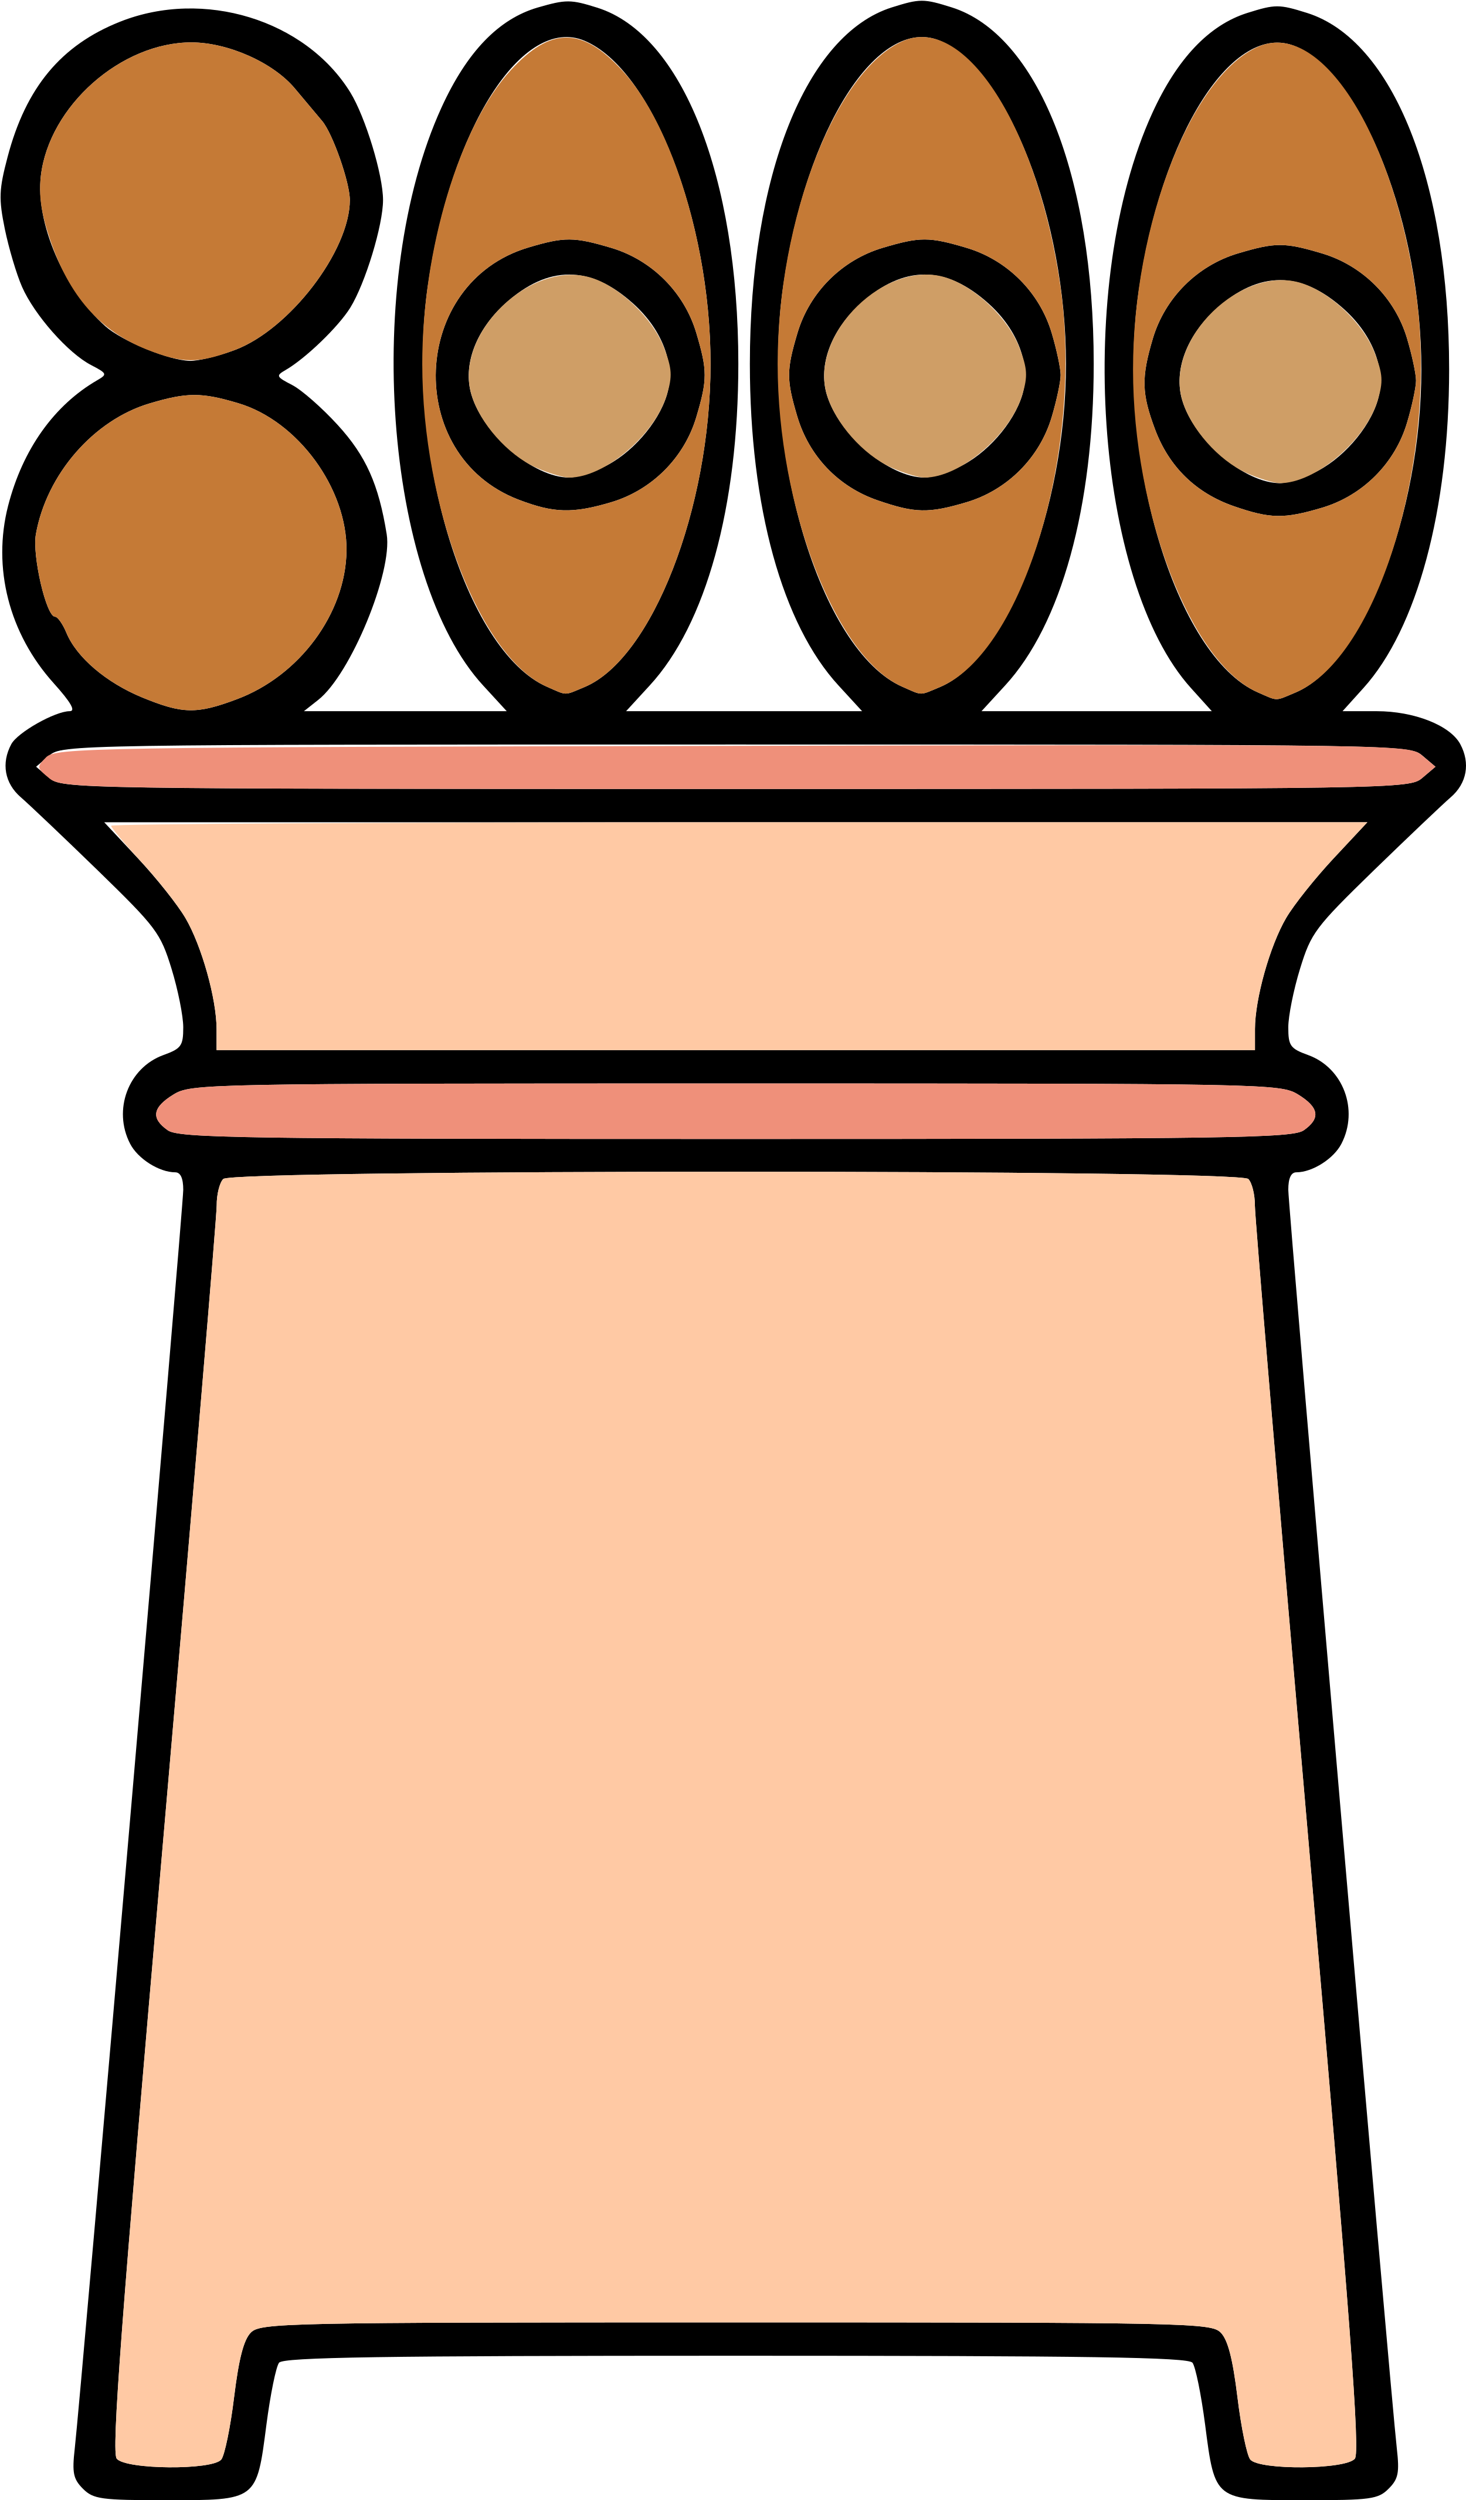 <?xml version="1.0" encoding="UTF-8" standalone="no"?>
<!DOCTYPE svg PUBLIC "-//W3C//DTD SVG 1.1//EN"
"http://www.w3.org/Graphics/SVG/1.1/DTD/svg11.dtd">
<svg width="352px" height="600px"
xmlns="http://www.w3.org/2000/svg" version="1.1">
<g transform="translate(0000, 0000) scale(1, 1)">
<path fill="#000000" stroke="none" d="
M 19.92 597.25
C 17.59 594.92 17.28 593.43 17.95 587.59
C 19.45 574.35 44.00 289.71 44.00 285.53
C 44.00 282.75 43.35 281.33 42.07 281.33
C 38.24 281.33 33.09 278.08 31.24 274.47
C 27.03 266.33 30.83 256.23 39.24 253.19
C 43.53 251.64 44.00 250.97 44.00 246.53
C 44.00 243.83 42.73 237.51 41.19 232.49
C 38.52 223.85 37.57 222.60 23.52 208.92
C 15.35 200.99 7.01 193.07 5.00 191.33
C 1.12 187.99 0.25 183.16 2.71 178.59
C 4.21 175.77 13.25 170.67 16.73 170.67
C 18.24 170.67 17.04 168.57 12.87 163.93
C 2.17 152.04 -1.88 136.23 1.96 121.33
C 5.45 107.83 13.00 97.21 23.43 91.20
C 25.80 89.83 25.69 89.59 21.88 87.61
C 16.37 84.77 8.24 75.56 5.29 68.83
C 3.96 65.81 2.11 59.57 1.16 54.97
C -0.33 47.63 -0.25 45.52 1.83 37.64
C 6.23 20.97 14.67 10.83 28.83 5.21
C 48.88 -2.76 73.35 4.76 84.11 22.17
C 87.73 28.04 91.97 41.97 91.97 48.00
C 91.97 54.03 87.73 67.96 84.11 73.83
C 81.27 78.41 73.36 86.04 68.57 88.80
C 66.20 90.17 66.31 90.41 70.16 92.40
C 72.43 93.57 77.35 97.89 81.11 102.01
C 87.87 109.41 90.92 116.21 92.85 128.21
C 94.31 137.29 84.15 161.88 76.41 167.96
L 72.97 170.67
L 97.32 170.67
L 121.67 170.67
L 116.03 164.53
C 92.25 138.75 87.09 67.16 106.01 25.80
C 112.12 12.43 119.72 4.55 129.09 1.81
C 135.92 -0.16 137.03 -0.16 143.43 1.85
C 163.79 8.27 177.28 42.35 177.28 87.33
C 177.28 121.69 169.51 149.85 155.97 164.53
L 150.33 170.67
L 178.67 170.67
L 207.00 170.67
L 201.36 164.53
C 187.83 149.85 180.05 121.69 180.05 87.33
C 180.05 42.11 193.53 8.28 214.15 1.77
C 220.91 -0.35 221.76 -0.35 228.52 1.77
C 249.13 8.28 262.61 42.11 262.61 87.33
C 262.61 121.69 254.84 149.85 241.31 164.53
L 235.67 170.67
L 263.32 170.67
L 290.97 170.67
L 285.97 165.13
C 262.87 139.56 258.04 67.87 276.68 27.13
C 282.65 14.07 290.32 6.00 299.48 3.11
C 306.24 0.99 307.09 0.99 313.85 3.11
C 334.47 9.61 347.95 43.44 347.95 88.67
C 347.95 122.32 340.27 150.84 327.36 165.13
L 322.36 170.67
L 330.56 170.67
C 339.56 170.67 348.21 174.08 350.63 178.59
C 353.08 183.16 352.21 187.99 348.33 191.33
C 346.32 193.07 337.99 200.99 329.81 208.92
C 315.76 222.60 314.81 223.85 312.15 232.49
C 310.60 237.51 309.33 243.83 309.33 246.53
C 309.33 250.97 309.80 251.64 314.09 253.19
C 322.51 256.23 326.31 266.33 322.09 274.47
C 320.24 278.08 315.09 281.33 311.27 281.33
C 309.99 281.33 309.33 282.75 309.33 285.53
C 309.33 289.71 333.88 574.35 335.39 587.59
C 336.05 593.43 335.75 594.92 333.41 597.25
C 330.92 599.75 329.07 600.00 313.33 600.00
C 291.55 600.00 291.72 600.13 289.36 581.87
C 288.41 574.60 287.05 567.92 286.32 567.00
C 285.29 565.69 261.75 565.33 176.67 565.33
C 91.59 565.33 68.04 565.69 67.01 567.00
C 66.28 567.92 64.92 574.60 63.97 581.87
C 61.61 600.13 61.79 600.00 40.00 600.00
C 24.27 600.00 22.41 599.75 19.92 597.25
M 53.13 590.24
C 53.93 589.28 55.32 582.57 56.20 575.33
C 57.35 566.00 58.52 561.48 60.24 559.76
C 62.55 557.45 68.27 557.33 176.67 557.33
C 285.07 557.33 290.79 557.45 293.09 559.76
C 294.81 561.48 295.99 566.00 297.13 575.33
C 298.01 582.57 299.40 589.28 300.20 590.24
C 302.36 592.84 323.12 592.67 325.31 590.04
C 326.60 588.48 324.31 558.01 314.11 441.04
C 307.05 360.16 301.29 291.87 301.31 289.27
C 301.32 286.67 300.61 283.81 299.73 282.93
C 297.41 280.61 55.92 280.61 53.60 282.93
C 52.72 283.81 52.01 286.67 52.03 289.27
C 52.04 291.87 46.28 360.16 39.23 441.04
C 29.03 558.01 26.73 588.48 28.03 590.04
C 30.21 592.67 50.97 592.84 53.13 590.24
M 313.04 271.25
C 317.16 268.37 316.73 265.75 311.67 262.65
C 307.43 260.07 304.59 260.01 176.67 260.01
C 48.75 260.01 45.91 260.07 41.67 262.65
C 36.60 265.75 36.17 268.37 40.29 271.25
C 42.93 273.11 58.08 273.33 176.67 273.33
C 295.25 273.33 310.40 273.11 313.04 271.25
M 301.33 246.95
C 301.33 239.72 304.92 226.95 308.81 220.31
C 310.64 217.17 315.79 210.72 320.23 205.97
L 328.31 197.33
L 176.67 197.33
L 25.03 197.33
L 33.11 205.97
C 37.55 210.72 42.69 217.17 44.52 220.31
C 48.41 226.95 52.00 239.72 52.00 246.95
L 52.00 252.00
L 176.67 252.00
L 301.33 252.00
L 301.33 246.95
M 341.52 186.67
L 344.67 184.00
L 341.52 181.33
C 338.41 178.69 336.43 178.67 176.67 178.67
C 16.91 178.67 14.92 178.69 11.81 181.33
L 8.67 184.00
L 11.81 186.67
C 14.92 189.31 16.91 189.33 176.67 189.33
C 336.43 189.33 338.41 189.31 341.52 186.67
M 56.84 167.81
C 71.92 162.19 82.99 147.21 83.20 132.21
C 83.40 117.24 71.49 101.00 57.21 96.76
C 48.36 94.12 44.93 94.13 35.92 96.81
C 22.48 100.80 11.15 113.84 8.61 128.23
C 7.71 133.35 11.11 148.00 13.21 148.00
C 13.83 148.00 15.05 149.72 15.93 151.83
C 18.37 157.75 25.49 163.81 34.13 167.37
C 43.85 171.36 47.20 171.43 56.84 167.81
M 311.04 166.20
C 327.21 159.43 341.28 123.37 341.28 88.67
C 341.28 53.92 327.21 17.91 311.00 11.11
C 296.19 4.91 278.83 32.09 273.39 70.00
C 267.79 109.05 282.21 157.51 302.00 166.15
C 306.97 168.32 306.00 168.31 311.04 166.20
M 140.37 164.87
C 156.55 158.09 170.61 122.04 170.61 87.33
C 170.61 52.59 156.55 16.57 140.33 9.77
C 125.52 3.57 108.16 30.76 102.72 68.67
C 97.12 107.72 111.55 156.17 131.33 164.81
C 136.31 166.99 135.33 166.97 140.37 164.87
M 225.71 164.87
C 241.88 158.09 255.95 122.04 255.95 87.33
C 255.95 52.59 241.88 16.57 225.67 9.77
C 210.85 3.57 193.49 30.76 188.05 68.67
C 182.45 107.72 196.88 156.17 216.67 164.81
C 221.64 166.99 220.67 166.97 225.71 164.87
M 56.39 83.99
C 69.49 79.08 84.00 60.19 84.00 48.00
C 84.00 43.79 79.92 32.13 77.39 29.08
C 75.97 27.39 72.99 23.83 70.75 21.17
C 65.56 15.00 54.75 10.20 46.00 10.17
C 29.09 10.15 11.77 25.47 9.81 42.20
C 8.49 53.48 15.36 69.45 25.32 78.31
C 29.36 81.89 40.63 86.51 45.61 86.60
C 47.60 86.64 52.45 85.47 56.39 83.99"/>
<path fill="#000000" stroke="none" d="
M 296.24 121.47
C 287.17 118.33 280.69 112.01 277.33 103.01
C 274.11 94.40 274.01 90.67 276.81 81.25
C 279.72 71.48 287.48 63.72 297.25 60.81
C 306.27 58.13 308.40 58.13 317.41 60.81
C 327.19 63.72 334.95 71.48 337.85 81.25
C 339.04 85.23 340.00 89.76 340.00 91.33
C 340.00 92.91 339.04 97.44 337.85 101.41
C 334.95 111.19 327.19 118.95 317.41 121.85
C 308.28 124.56 305.04 124.51 296.24 121.47
M 315.35 113.52
C 322.09 110.45 328.75 102.95 330.80 96.07
C 332.91 89.03 329.81 80.61 322.76 74.24
C 312.43 64.91 302.28 64.88 292.00 74.16
C 284.87 80.60 281.75 89.00 283.87 96.07
C 286.76 105.72 298.83 115.95 307.33 115.95
C 308.80 115.95 312.40 114.85 315.35 113.52"/>
<path fill="#000000" stroke="none" d="
M 124.44 119.88
C 96.81 109.25 98.49 67.83 126.89 59.39
C 135.57 56.81 137.79 56.83 146.75 59.48
C 156.52 62.39 164.28 70.15 167.19 79.92
C 169.87 88.93 169.87 91.07 167.19 100.08
C 164.28 109.85 156.52 117.61 146.75 120.52
C 137.47 123.28 132.95 123.15 124.44 119.88
M 144.68 112.19
C 151.43 109.12 158.08 101.61 160.13 94.73
C 162.24 87.69 159.15 79.28 152.09 72.91
C 141.76 63.57 131.61 63.55 121.33 72.83
C 114.20 79.27 111.08 87.67 113.20 94.73
C 116.09 104.39 128.16 114.61 136.67 114.61
C 138.13 114.61 141.73 113.52 144.68 112.19"/>
<path fill="#000000" stroke="none" d="
M 210.68 120.05
C 201.28 116.81 194.27 109.47 191.43 99.92
C 188.81 91.08 188.81 88.91 191.48 79.92
C 194.39 70.15 202.15 62.39 211.92 59.48
C 220.93 56.80 223.07 56.80 232.08 59.48
C 241.85 62.39 249.61 70.15 252.52 79.92
C 253.71 83.89 254.67 88.43 254.67 90.00
C 254.67 91.57 253.71 96.11 252.52 100.08
C 249.61 109.85 241.85 117.61 232.08 120.52
C 222.91 123.24 219.72 123.17 210.68 120.05
M 230.01 112.19
C 236.76 109.12 243.41 101.61 245.47 94.73
C 247.57 87.69 244.48 79.28 237.43 72.91
C 227.09 63.57 216.95 63.55 206.67 72.83
C 199.53 79.27 196.41 87.67 198.53 94.73
C 201.43 104.39 213.49 114.61 222.00 114.61
C 223.47 114.61 227.07 113.52 230.01 112.19"/>
<path fill="#c57a36" stroke="none" d="
M 34.13 167.37
C 25.49 163.81 18.37 157.75 15.93 151.83
C 15.05 149.72 13.83 148.00 13.21 148.00
C 11.11 148.00 7.71 133.35 8.61 128.23
C 11.15 113.84 22.48 100.80 35.92 96.81
C 44.93 94.13 48.36 94.12 57.21 96.76
C 71.49 101.00 83.40 117.24 83.20 132.21
C 82.99 147.21 71.92 162.19 56.84 167.81
C 47.20 171.43 43.85 171.36 34.13 167.37"/>
<path fill="#c57a36" stroke="none" d="
M 302.00 166.15
C 286.01 159.17 272.05 123.05 272.05 88.67
C 272.05 53.92 286.12 17.91 302.33 11.11
C 317.15 4.91 334.51 32.09 339.95 70.00
C 345.59 109.35 331.01 157.84 311.04 166.20
C 306.00 168.31 306.97 168.32 302.00 166.15
M 317.41 121.85
C 327.19 118.95 334.95 111.19 337.85 101.41
C 339.04 97.44 340.00 92.91 340.00 91.33
C 340.00 89.76 339.04 85.23 337.85 81.25
C 334.95 71.48 327.19 63.72 317.41 60.81
C 308.40 58.13 306.27 58.13 297.25 60.81
C 287.48 63.72 279.72 71.48 276.81 81.25
C 274.01 90.67 274.11 94.40 277.33 103.01
C 280.69 112.01 287.17 118.33 296.24 121.47
C 305.04 124.51 308.28 124.56 317.41 121.85"/>
<path fill="#c57a36" stroke="none" d="
M 131.33 164.81
C 115.35 157.84 101.39 121.72 101.39 87.33
C 101.39 59.84 110.35 30.19 122.69 16.79
C 132.28 6.39 139.75 6.41 149.40 16.91
C 161.65 30.19 170.61 59.95 170.61 87.33
C 170.61 122.04 156.55 158.09 140.37 164.87
C 135.33 166.97 136.31 166.99 131.33 164.81
M 146.75 120.52
C 156.52 117.61 164.28 109.85 167.19 100.08
C 169.87 91.07 169.87 88.93 167.19 79.92
C 164.28 70.15 156.52 62.39 146.75 59.48
C 137.79 56.83 135.57 56.81 126.89 59.39
C 98.49 67.83 96.81 109.25 124.44 119.88
C 132.95 123.15 137.47 123.28 146.75 120.52"/>
<path fill="#c57a36" stroke="none" d="
M 216.67 164.81
C 200.68 157.84 186.72 121.72 186.72 87.33
C 186.72 52.59 200.79 16.57 217.00 9.77
C 231.81 3.57 249.17 30.76 254.61 68.67
C 260.25 108.01 245.68 156.51 225.71 164.87
C 220.67 166.97 221.64 166.99 216.67 164.81
M 232.08 120.52
C 241.85 117.61 249.61 109.85 252.52 100.08
C 253.71 96.11 254.67 91.57 254.67 90.00
C 254.67 88.43 253.71 83.89 252.52 79.92
C 249.61 70.15 241.85 62.39 232.08 59.48
C 223.07 56.80 220.93 56.80 211.92 59.48
C 202.15 62.39 194.39 70.15 191.48 79.92
C 188.81 88.91 188.81 91.08 191.43 99.92
C 194.27 109.47 201.28 116.81 210.68 120.05
C 219.72 123.17 222.91 123.24 232.08 120.52"/>
<path fill="#c57a36" stroke="none" d="
M 35.33 83.91
C 23.95 79.43 16.60 71.07 11.97 57.33
C 9.85 51.01 9.27 46.91 9.81 42.20
C 11.77 25.47 29.09 10.15 46.00 10.17
C 54.75 10.20 65.56 15.00 70.75 21.17
C 72.99 23.83 75.97 27.39 77.39 29.08
C 79.92 32.13 84.00 43.79 84.00 48.00
C 84.00 60.19 69.49 79.08 56.39 83.99
C 47.59 87.28 43.88 87.27 35.33 83.91"/>
<path fill="#cf9e66" stroke="none" d="
M 299.32 113.52
C 292.57 110.45 285.92 102.95 283.87 96.07
C 279.49 81.47 298.21 63.23 312.67 68.00
C 319.71 70.32 327.44 77.76 330.12 84.80
C 332.03 89.80 332.15 91.60 330.80 96.07
C 327.91 105.72 315.84 115.95 307.33 115.95
C 305.87 115.95 302.27 114.85 299.32 113.52"/>
<path fill="#cf9e66" stroke="none" d="
M 128.65 112.19
C 121.91 109.12 115.25 101.61 113.20 94.73
C 108.81 80.09 127.67 61.93 142.27 66.75
C 149.05 69.00 156.80 76.53 159.45 83.47
C 161.36 88.47 161.48 90.27 160.13 94.73
C 157.24 104.39 145.17 114.61 136.67 114.61
C 135.20 114.61 131.60 113.52 128.65 112.19"/>
<path fill="#cf9e66" stroke="none" d="
M 213.99 112.19
C 207.24 109.12 200.59 101.61 198.53 94.73
C 194.16 80.13 212.88 61.89 227.33 66.67
C 234.37 68.99 242.11 76.43 244.79 83.47
C 246.69 88.47 246.81 90.27 245.47 94.73
C 242.57 104.39 230.51 114.61 222.00 114.61
C 220.53 114.61 216.93 113.52 213.99 112.19"/>
<path fill="#ef907a" stroke="none" d="
M 40.29 271.25
C 36.17 268.37 36.60 265.75 41.67 262.65
C 45.91 260.07 48.75 260.01 176.67 260.01
C 304.59 260.01 307.43 260.07 311.67 262.65
C 316.73 265.75 317.16 268.37 313.04 271.25
C 310.40 273.11 295.25 273.33 176.67 273.33
C 58.08 273.33 42.93 273.11 40.29 271.25"/>
<path fill="#ef907a" stroke="none" d="
M 11.81 186.75
C 8.79 184.27 8.76 184.08 11.05 181.75
C 13.32 179.44 20.99 179.32 175.88 178.99
C 336.96 178.64 338.36 178.65 341.49 181.32
L 344.67 184.00
L 341.52 186.67
C 338.41 189.31 336.43 189.33 176.67 189.33
C 18.73 189.33 14.89 189.27 11.81 186.75"/>
<path fill="#ffc9a4" stroke="none" d="
M 28.03 590.04
C 26.73 588.48 29.03 558.01 39.23 441.04
C 46.28 360.16 52.04 291.87 52.03 289.27
C 52.01 286.67 52.72 283.81 53.60 282.93
C 55.92 280.61 297.41 280.61 299.73 282.93
C 300.61 283.81 301.32 286.67 301.31 289.27
C 301.29 291.87 307.05 360.16 314.11 441.04
C 324.31 558.01 326.60 588.48 325.31 590.04
C 323.12 592.67 302.36 592.84 300.20 590.24
C 299.40 589.28 298.01 582.57 297.13 575.33
C 295.99 566.00 294.81 561.48 293.09 559.76
C 290.79 557.45 285.07 557.33 176.67 557.33
C 68.27 557.33 62.55 557.45 60.24 559.76
C 58.52 561.48 57.35 566.00 56.20 575.33
C 55.32 582.57 53.93 589.28 53.13 590.24
C 50.97 592.84 30.21 592.67 28.03 590.04"/>
<path fill="#ffc9a4" stroke="none" d="
M 52.00 246.95
C 52.00 239.75 48.43 226.96 44.56 220.37
C 42.75 217.28 37.99 211.20 33.97 206.87
C 29.95 202.52 26.67 198.61 26.67 198.16
C 26.67 197.71 94.53 197.33 177.48 197.33
L 328.31 197.33
L 320.23 205.97
C 315.79 210.72 310.64 217.17 308.81 220.31
C 304.92 226.95 301.33 239.72 301.33 246.95
L 301.33 252.00
L 176.67 252.00
L 52.00 252.00
L 52.00 246.95"/>
</g>
</svg>
